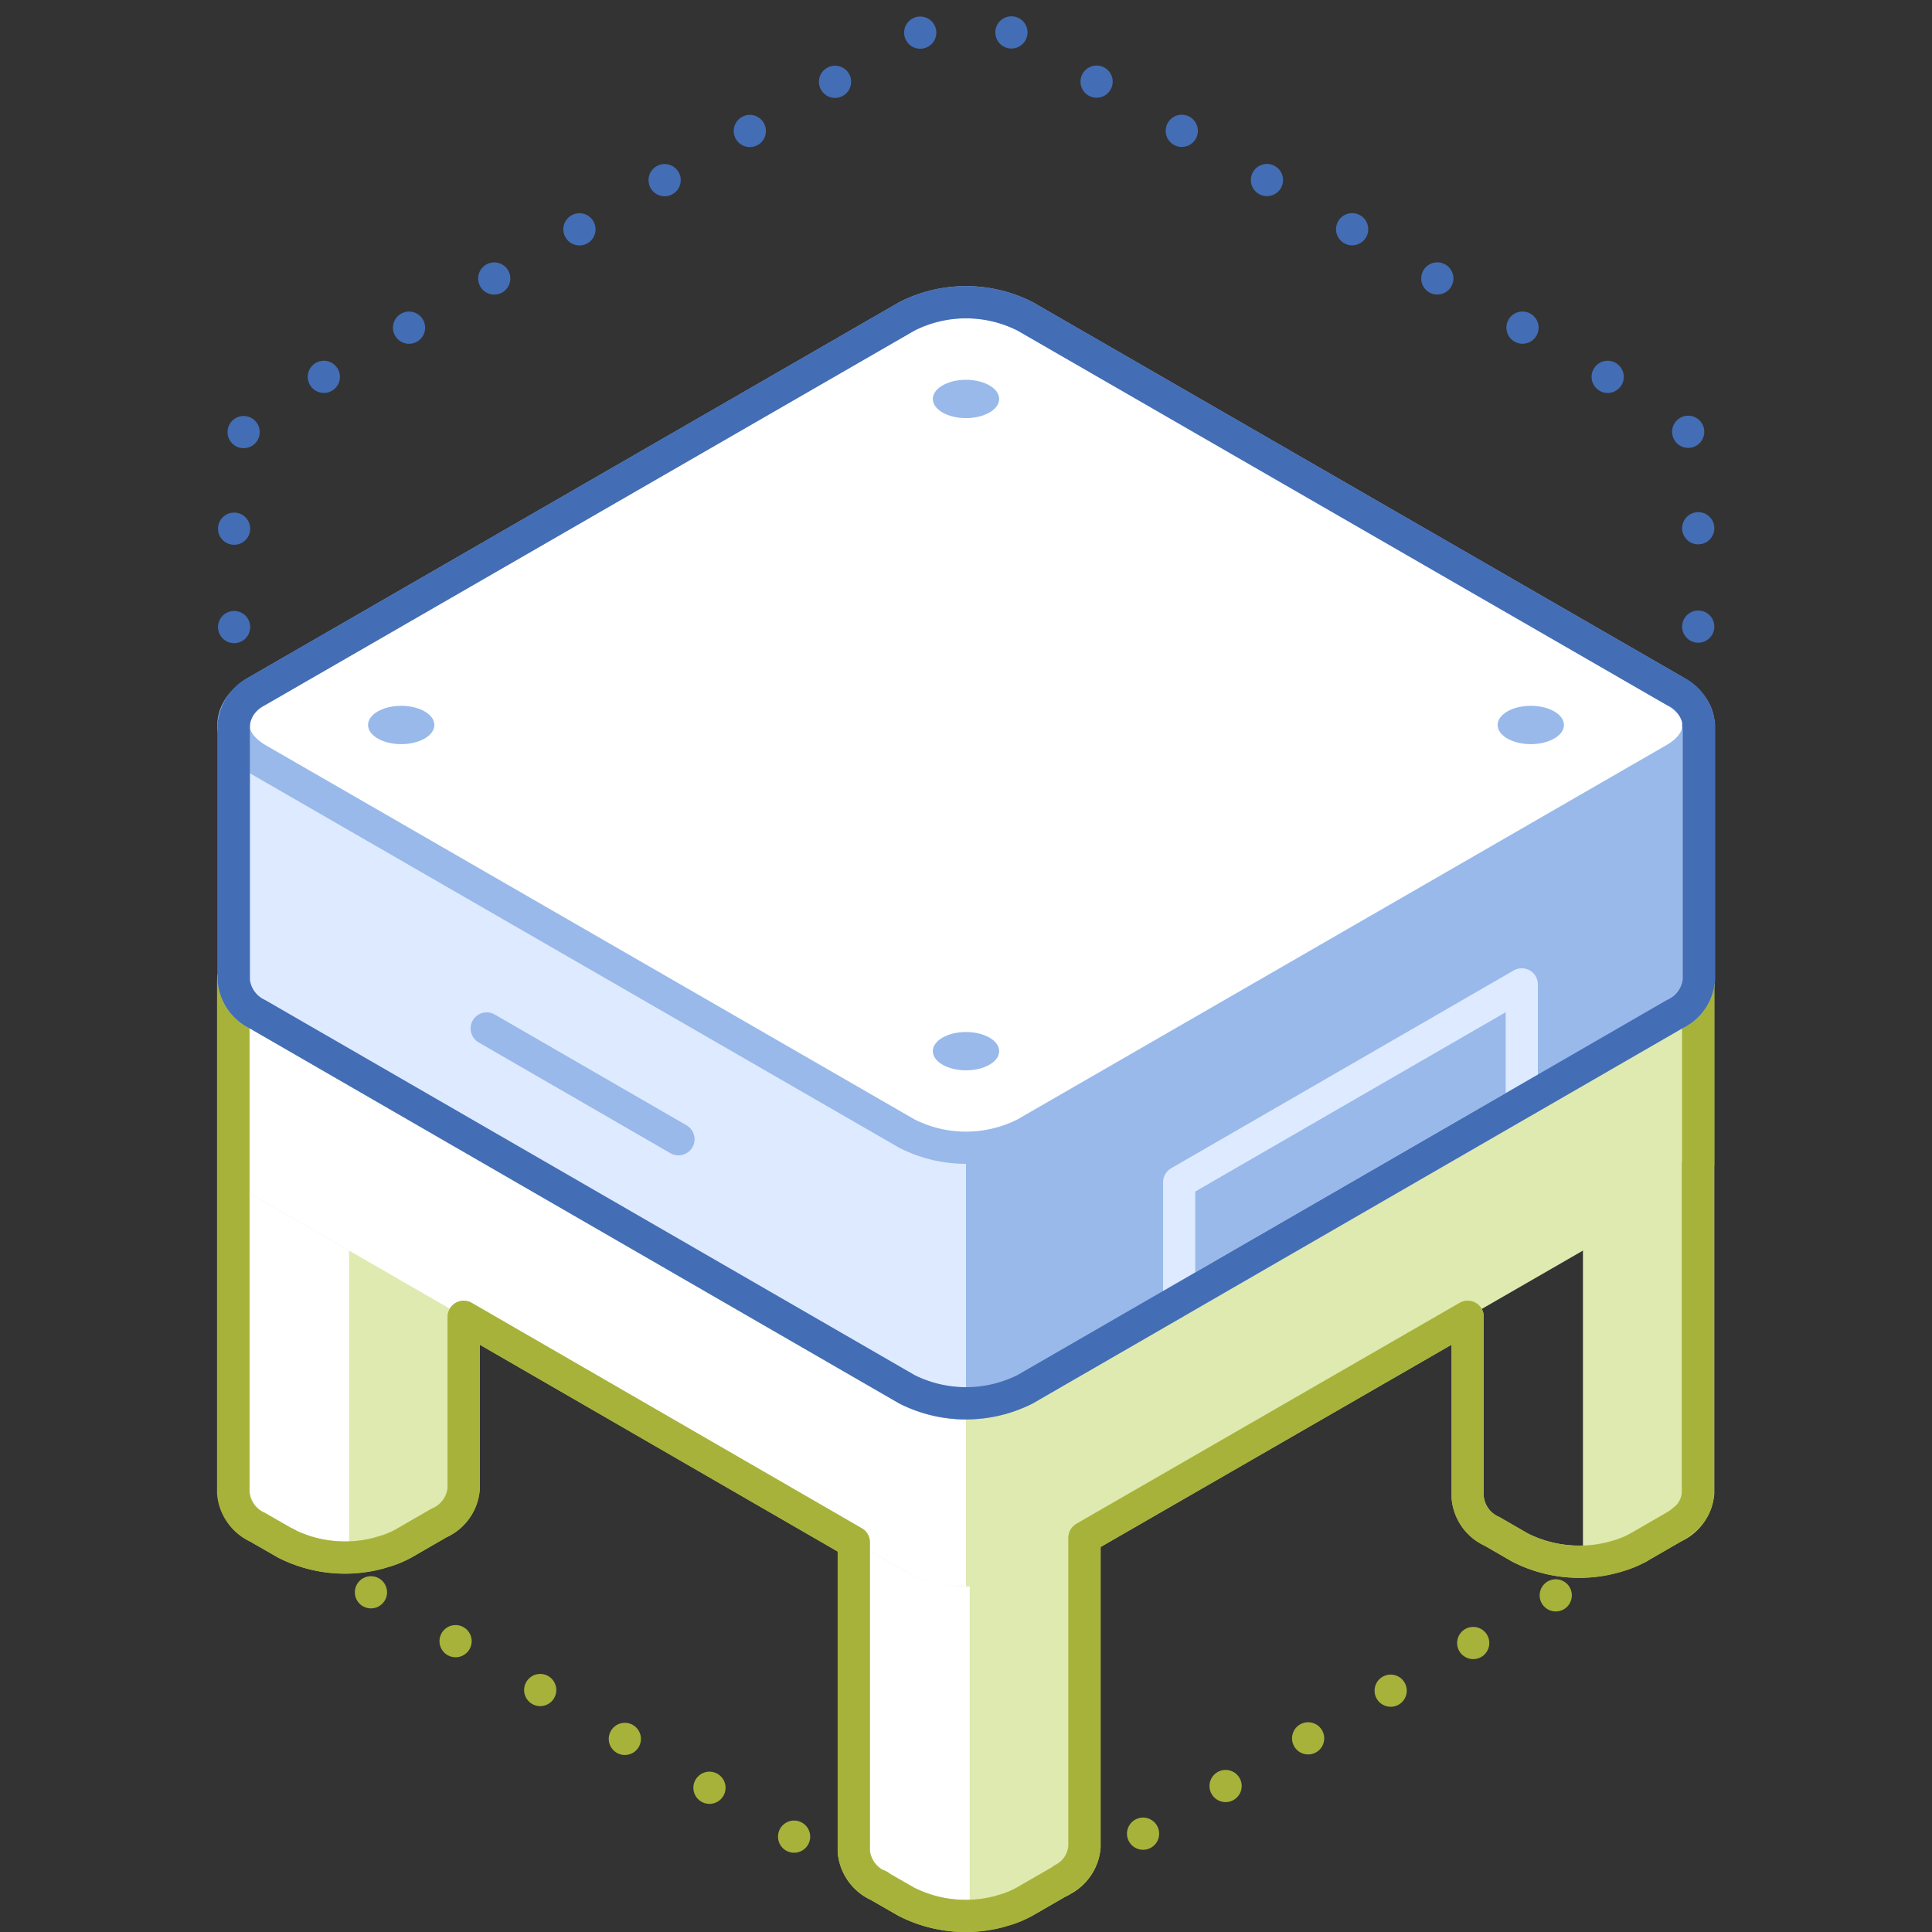 <svg xmlns="http://www.w3.org/2000/svg" viewBox="0 0 120 120"><rect x="0" y="0" width="120" height="120" fill="#333333" stroke="none"/><defs><style>.cls-1,.cls-4,.cls-8{fill:#fff;}.cls-1,.cls-3{stroke:#c4d36c;}.cls-1,.cls-10,.cls-11,.cls-12,.cls-13,.cls-3,.cls-5,.cls-6,.cls-8,.cls-9{stroke-linecap:round;stroke-linejoin:round;stroke-width:2px;}.cls-2{fill:#dfeab0;}.cls-10,.cls-11,.cls-12,.cls-13,.cls-14,.cls-3,.cls-5{fill:none;}.cls-11,.cls-12,.cls-5{stroke:#a7b23b;}.cls-6{fill:#deeaff;}.cls-6,.cls-8{stroke:#98b9ea;}.cls-7,.cls-9{fill:#98b9ea;}.cls-9{stroke:#deeaff;}.cls-10,.cls-13{stroke:#436db5;}.cls-11{stroke-dasharray:0 5.92;}.cls-12{stroke-dasharray:0 6.07;}.cls-13{stroke-dasharray:0 6.11;}</style></defs><title>database-support</title><g id="Layer_2" data-name="Layer 2"><g id="Tech_Concepts" data-name="Tech Concepts"><path class="cls-1" d="M52.6,50.29V73h0a2.55,2.55,0,0,0,1.52,2.12l1.73,1a8.11,8.11,0,0,0,7.34,0l2.21-1.27a2.59,2.59,0,0,0,1.52-2.12V50Z"/><path class="cls-2" d="M63.2,76.15l2.21-1.27a2.59,2.59,0,0,0,1.52-2.12V50.15H59.77V77A7.44,7.44,0,0,0,63.2,76.15Z"/><path class="cls-3" d="M52.6,50.29V73h0a2.55,2.55,0,0,0,1.52,2.12l1.73,1a8.11,8.11,0,0,0,7.34,0l2.21-1.27a2.59,2.59,0,0,0,1.52-2.12V50Z"/><path class="cls-1" d="M65.41,47.9l-1.74-1a8.11,8.11,0,0,0-7.34,0l-2.2,1.27c-2,1.17-2,3.07,0,4.24l1.73,1a8.11,8.11,0,0,0,7.34,0l2.21-1.27C67.43,51,67.43,49.07,65.41,47.9Z"/><path class="cls-2" d="M101.76,96.13l2.2-1.27a2.58,2.58,0,0,0,1.52-2.12V72.41H98.32V97A7.28,7.28,0,0,0,101.76,96.13Z"/><path class="cls-4" d="M14.52,72.28V92.74h0A2.58,2.58,0,0,0,16,94.86l1.74,1a8.11,8.11,0,0,0,7.34,0l2.2-1.27a2.56,2.56,0,0,0,1.52-2.12V72Z"/><path class="cls-2" d="M25.12,95.86l2.2-1.27a2.56,2.56,0,0,0,1.52-2.12V72.14H21.68V96.73A7.25,7.25,0,0,0,25.12,95.86Z"/><path class="cls-4" d="M53.07,94.54V115h0a2.59,2.59,0,0,0,1.52,2.12l1.74,1a8.11,8.11,0,0,0,7.34,0l2.2-1.27a2.58,2.58,0,0,0,1.53-2.12V94.26Z"/><path class="cls-2" d="M63.67,118.12l2.2-1.27a2.58,2.58,0,0,0,1.53-2.12V94.4H60.23V119A7.49,7.49,0,0,0,63.67,118.12Z"/><path class="cls-2" d="M87.94,60.91l-24.27-14a8.11,8.11,0,0,0-7.34,0l-24.27,14H14.52V72.28A2.6,2.6,0,0,0,16,74.4L56.33,97.66a8.11,8.11,0,0,0,7.34,0L104,74.4a2.6,2.6,0,0,0,1.52-2.12V60.91Z"/><path class="cls-4" d="M56.33,46.9l-24.27,14H14.52V72.28A2.6,2.6,0,0,0,16,74.4L56.33,97.66a7.54,7.54,0,0,0,3.67.87V46A7.44,7.44,0,0,0,56.33,46.9Z"/><path class="cls-3" d="M105.48,60.91H87.94l-24.27-14a8.11,8.11,0,0,0-7.34,0l-24.27,14H14.52V72.28h0V92.74h0A2.58,2.58,0,0,0,16,94.86l1.74,1a8.11,8.11,0,0,0,7.34,0l2.2-1.27a2.56,2.56,0,0,0,1.52-2.12V81.79l24.23,14V115h0a2.59,2.59,0,0,0,1.52,2.12l1.74,1a8.11,8.11,0,0,0,7.34,0l2.2-1.27a2.58,2.58,0,0,0,1.53-2.12V95.51L91.16,81.79V93h0a2.56,2.56,0,0,0,1.52,2.12l1.73,1a8.13,8.13,0,0,0,7.35,0l2.2-1.27a2.58,2.58,0,0,0,1.52-2.12V72.28h0Z"/><path class="cls-1" d="M104,58.79,63.67,35.53a8.11,8.11,0,0,0-7.34,0L16,58.79C14,60,14,61.86,16,63L56.33,86.29a8.11,8.11,0,0,0,7.34,0L104,63C106,61.86,106,60,104,58.79Z"/><path class="cls-5" d="M105.48,72.28h0V60.91h0A2.58,2.58,0,0,0,104,58.79L63.67,35.53a8.11,8.11,0,0,0-7.34,0L16,58.79a2.58,2.58,0,0,0-1.52,2.12V72.28h0V92.74h0A2.58,2.58,0,0,0,16,94.86l1.74,1a8.14,8.14,0,0,0,5.72.63,1.06,1.06,0,0,0,.19-.06c.22-.06.44-.12.65-.2a5.08,5.08,0,0,0,.78-.37l2.2-1.27a2.56,2.56,0,0,0,1.52-2.12V81.79l24.23,14V115h0a2.59,2.59,0,0,0,1.52,2.12l1.74,1a8.14,8.14,0,0,0,5.72.63l.2-.06c.22-.06.43-.12.64-.2a5.62,5.62,0,0,0,.78-.37h0l2.2-1.27a1.43,1.43,0,0,0,.2-.14,2.48,2.48,0,0,0,1.33-2V95.51L91.16,81.79V93h0a2.56,2.56,0,0,0,1.52,2.12l1.73,1a8.15,8.15,0,0,0,5.72.63l.19-.05c.23-.07.45-.13.65-.21a4.54,4.54,0,0,0,.77-.36h0l2.2-1.27a3.7,3.7,0,0,0,.66-.47,2.22,2.22,0,0,0,.86-1.65V72.41h0v-.13Z"/><path class="cls-6" d="M80.13,45l-16.46-9.5a8.11,8.11,0,0,0-7.34,0L39.87,45H14.52V60.91A2.6,2.6,0,0,0,16,63L56.33,86.29a8.11,8.11,0,0,0,7.34,0L104,63a2.6,2.6,0,0,0,1.52-2.12V45Z"/><path class="cls-7" d="M63.67,86.29,104,63a2.6,2.6,0,0,0,1.52-2.12V45H80.13l-16.46-9.5A7.44,7.44,0,0,0,60,34.65V87.16A7.54,7.54,0,0,0,63.67,86.29Z"/><line class="cls-6" x1="42.14" y1="70.76" x2="30.23" y2="63.88"/><path class="cls-8" d="M104,42.91,63.67,19.65a8.11,8.11,0,0,0-7.34,0L16,42.91c-2,1.17-2,3.07,0,4.24L56.33,70.41a8.11,8.11,0,0,0,7.34,0L104,47.15C106,46,106,44.08,104,42.91Z"/><polygon class="cls-9" points="94.52 68.47 73.24 80.76 73.24 73.43 94.52 61.14 94.52 68.47"/><path class="cls-10" d="M104,42.91,63.67,19.65a8.11,8.11,0,0,0-7.34,0L16,42.91A2.59,2.59,0,0,0,14.52,45V60.91A2.6,2.6,0,0,0,16,63L56.33,86.29a8.18,8.18,0,0,0,7.34,0L104,63a2.6,2.6,0,0,0,1.52-2.12V45A2.59,2.59,0,0,0,104,42.91Z"/><ellipse class="cls-7" cx="95.08" cy="45.03" rx="2.06" ry="1.19"/><ellipse class="cls-7" cx="60" cy="65.29" rx="2.06" ry="1.19"/><ellipse class="cls-7" cx="60" cy="24.78" rx="2.06" ry="1.19"/><ellipse class="cls-7" cx="24.92" cy="45.03" rx="2.06" ry="1.19"/><line class="cls-5" x1="101.76" y1="96.13" x2="101.76" y2="96.13"/><line class="cls-11" x1="96.63" y1="99.09" x2="68.44" y2="115.37"/><line class="cls-5" x1="65.87" y1="116.85" x2="65.87" y2="116.85"/><line class="cls-5" x1="17.78" y1="95.86" x2="17.78" y2="95.86"/><line class="cls-12" x1="23.04" y1="98.9" x2="51.96" y2="115.6"/><line class="cls-5" x1="54.59" y1="117.12" x2="54.59" y2="117.12"/><line class="cls-10" x1="105.48" y1="45.03" x2="105.48" y2="45.03"/><path class="cls-13" d="M105.48,38.92V29a4,4,0,0,0-2-3.5L62,1.54a4,4,0,0,0-4,0L16.54,25.47a4,4,0,0,0-2,3.5V42"/><line class="cls-10" x1="14.52" y1="45.03" x2="14.52" y2="45.03"/><rect class="cls-14" width="120" height="120"/><rect class="cls-14" width="120" height="120"/></g></g></svg>